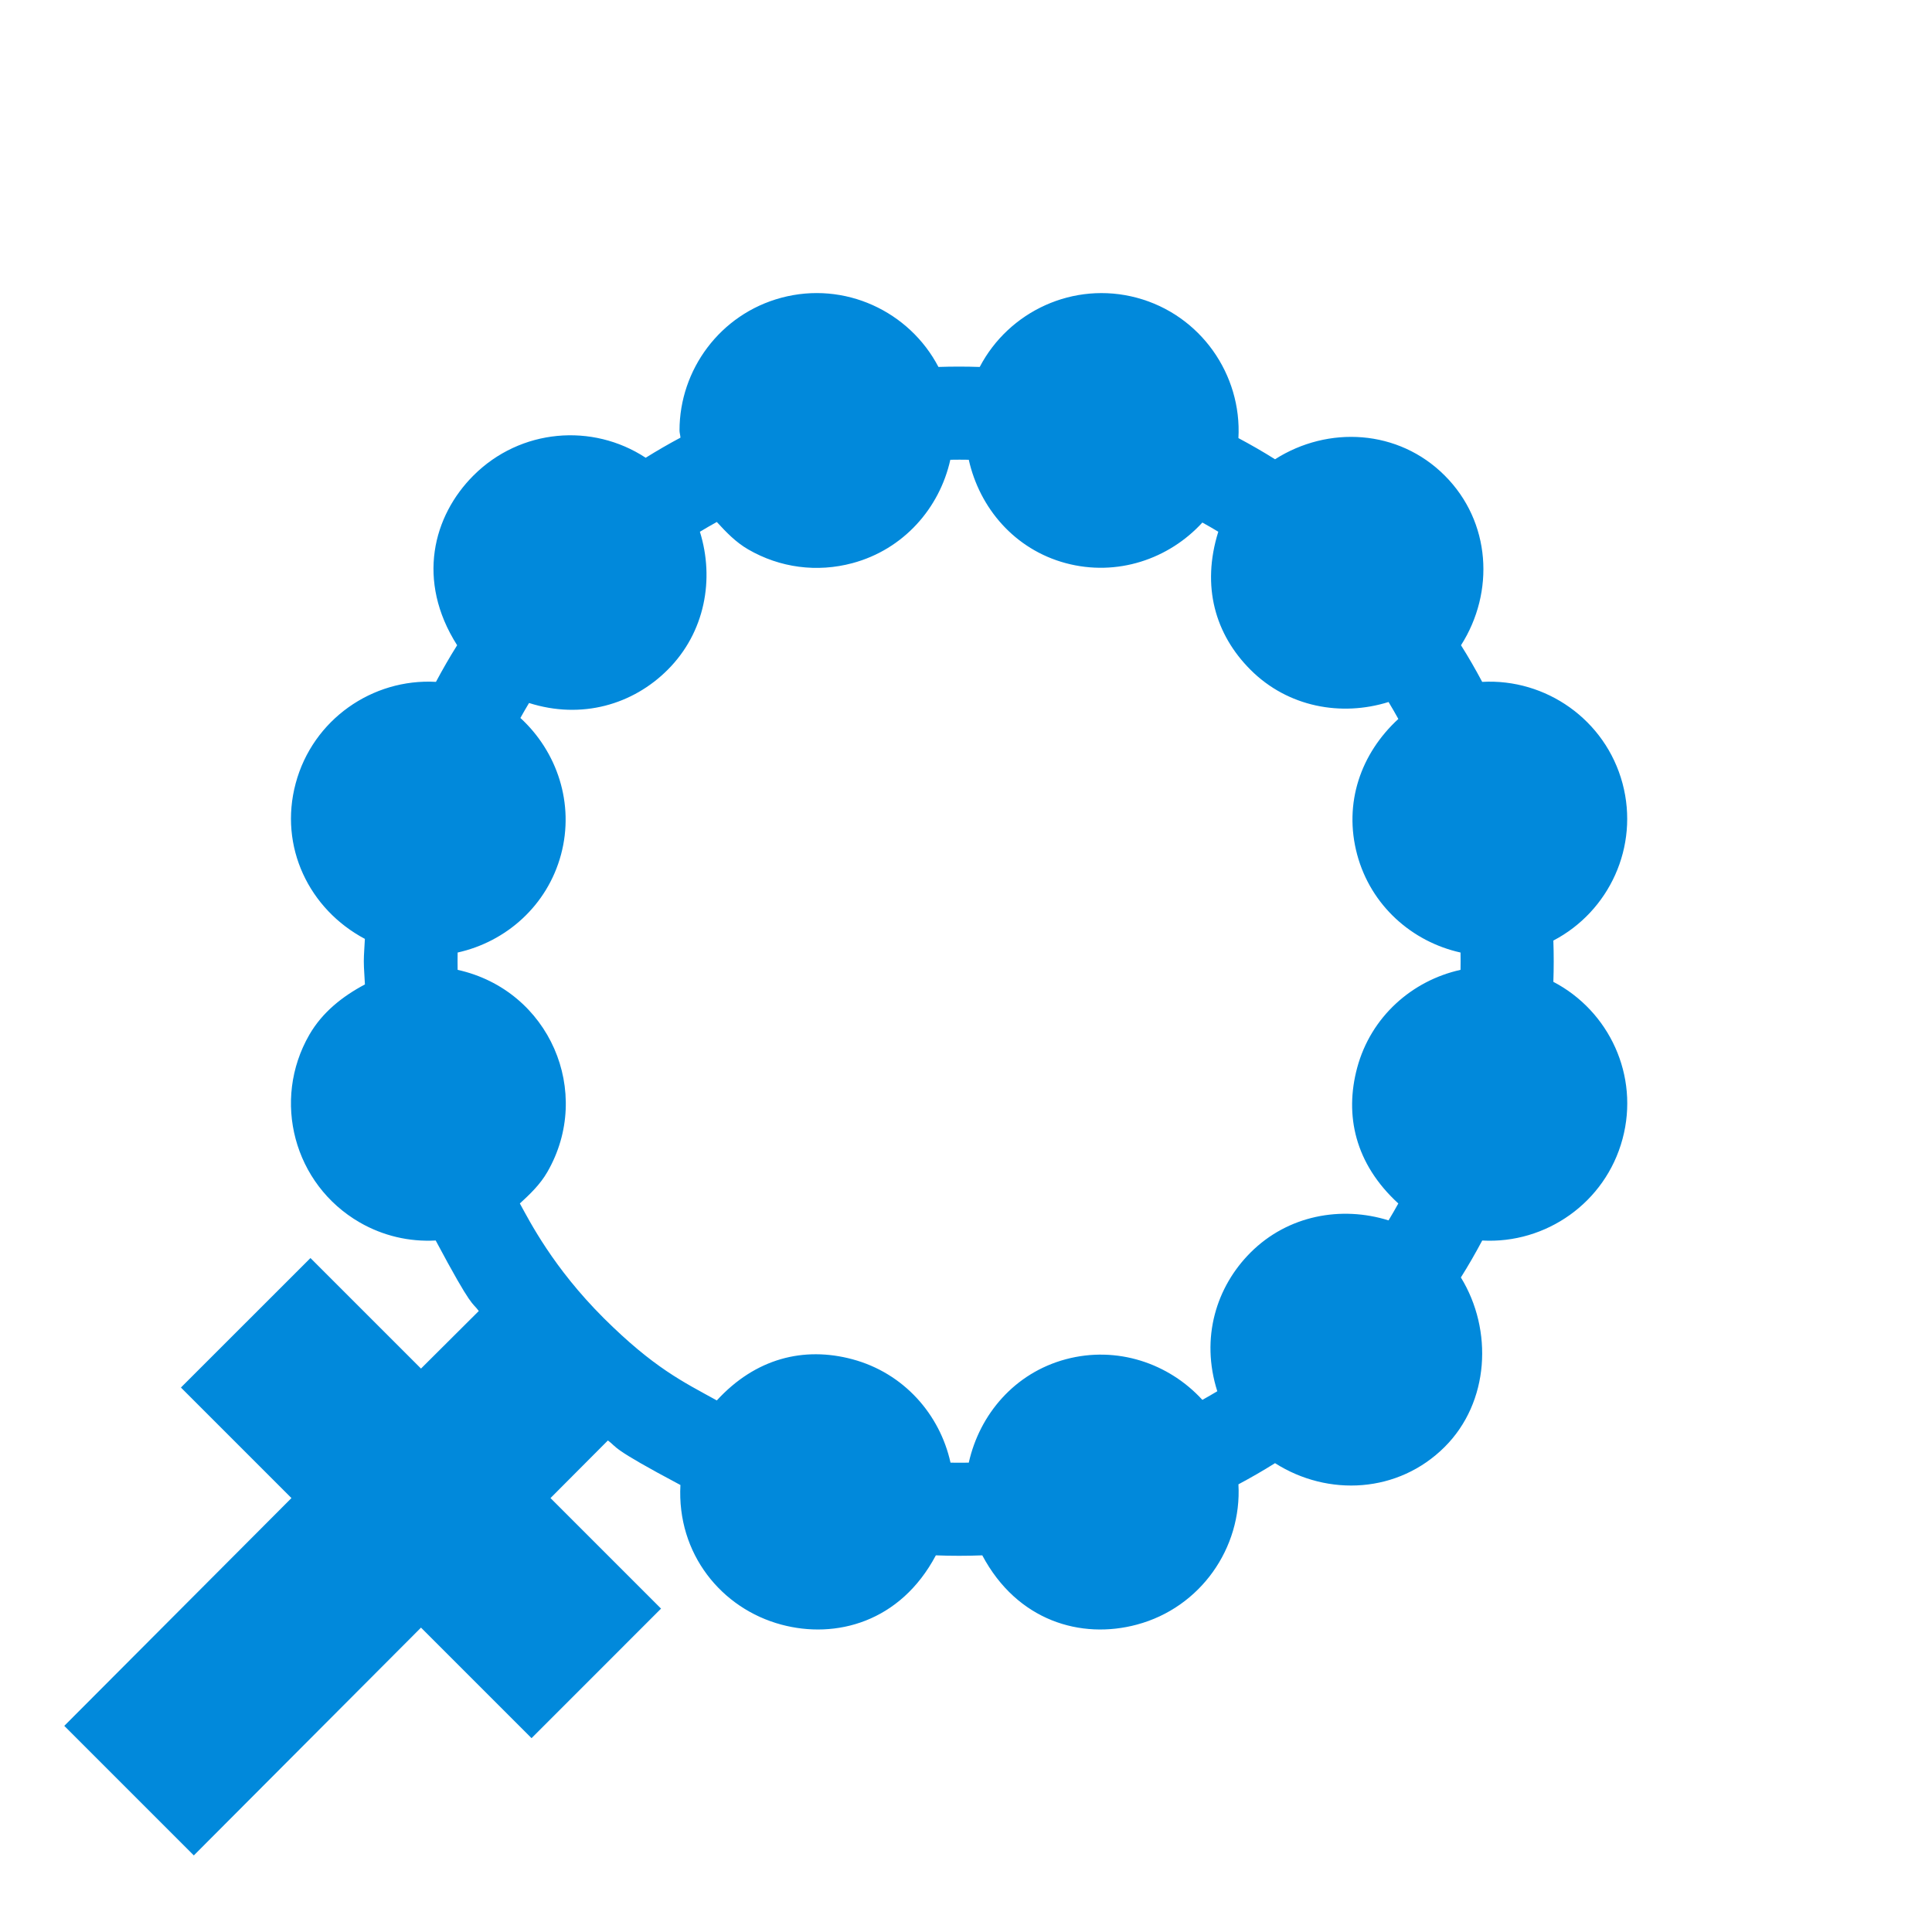 <?xml version="1.0"?>
<svg xmlns="http://www.w3.org/2000/svg" viewBox="0 0 512 512" width="512px" height="512px" class=""><g transform="matrix(1.23867e-15 0.809 -0.809 1.23867e-15 431.242 77.667)"><path d="m1.531 277.109c5.375 20.082 23.613 33.355 43.477 33.355.777 0 1.574-.273 2.355-.312 2.062 3.875 4.258 7.66 6.582 11.391-11.461 17.461-9.547 41.059 5.828 56.434 13.188 13.188 34.391 18.828 55.594 5.332 3.914 2.469 7.914 4.754 11.992 6.938-1.168 20.824 12.359 40.367 33.266 45.957 20.773 5.566 41.238-4.422 50.93-22.672 2.441.09 4.871.348 7.312.348 2.539 0 5.066-.266 7.605-.363 3.914 7.359 9.086 13.926 16.477 18.203 21.527 12.398 49.02 5.074 61.477-16.477 4.422-7.664 6.41-16.266 5.93-24.91 23.027-12.285 19.957-11.832 23.094-14.117l18.859 18.93-36.207 36.211 42.418 42.434 36.211-36.207 74.621 74.418 42.438-42.438-74.621-74.418 36.207-36.211-42.434-42.422-36.211 36.211-18.871-18.801c2.422-3.301 2.172-.383 14.59-23.758 22.578 1.207 40.5-13.488 45.734-33.055 4.785-17.781-.723-38.949-22.691-50.621.199-5.074.199-10.133 0-15.207 21.512-11.441 27.602-32.355 22.691-50.637-5.586-20.891-25.156-34.438-45.957-33.273-2.18-4.078-4.469-8.07-6.934-11.988 11.074-17.398 9.844-40.414-5.332-55.59-14.641-14.656-38.266-15.875-55.5-5.289-3.953-2.492-7.984-4.793-12.098-6.992 1.16-20.809-12.359-40.352-33.27-45.961-20.758-5.594-41.938 4.395-51.469 22.66-4.512-.156-9.008-.156-13.52 0-9.535-18.266-30.746-28.203-51.48-22.66-20.902 5.613-34.418 25.156-33.262 45.973-4.082 2.176-8.078 4.465-11.996 6.938-17.398-11.078-40.414-9.848-55.594 5.332-15.18 15.176-16.41 38.195-5.332 55.59-2.469 3.918-4.754 7.914-6.934 11.992-20.781-1.16-40.363 12.371-45.973 33.281-5.535 20.707 4.41 41.918 22.668 51.465-.156 4.516-.156 9.008-.004 13.52-18.258 9.543-28.211 30.758-22.668 51.469zm53.07-61.402c15.84-3.543 29.375-15.031 33.867-31.758 4.5-16.773-1.293-33.773-13.301-44.762.977-1.758 1.973-3.492 3.012-5.215 17.879 5.59 33.648 1.02 45.223-10.551 12.246-12.246 15.402-29.742 10.555-45.223 1.832-1.109 3.676-2.172 5.551-3.207 11.301 12.293 27.559 18.012 44.422 13.496 16.746-4.5 28.574-17.996 32.094-33.867 1.895-.035 3.777-.035 5.672 0 3.516 15.867 15.336 29.367 32.105 33.867 15.469 4.145 31.355.77 44.426-13.488 1.871 1.035 3.707 2.098 5.539 3.203-4.844 15.484-1.691 32.984 10.547 45.219 11.168 11.168 27.891 16.449 45.426 10.879.973 1.617 1.906 3.242 2.824 4.891-12.008 10.984-17.801 27.988-13.301 44.758 4.492 16.73 18.023 28.219 33.867 31.758.035 2 .031 3.984 0 5.984-15.883 3.508-29.367 15.363-33.867 32.129-4.281 15.941-.312 31.773 13.484 44.426-6.125 11.094-10.637 20.602-26.941 37.02-16.609 16.645-31.707 24.262-37.578 27.5-3.07-3.348-6.234-6.652-10.281-8.988-26.129-15.109-59.578-.762-66.25 29.371-1.891.031-3.777.031-5.672 0-3.516-15.875-15.344-29.371-32.094-33.867-16.707-4.48-33.734 1.297-44.746 13.309-1.652-.918-3.277-1.859-4.902-2.832 5.477-17.238.52-34.035-10.879-45.414-12.234-12.246-29.73-15.395-45.215-10.555-1.105-1.832-2.172-3.672-3.203-5.543 3.348-3.07 6.652-6.234 8.988-10.281 6.02-10.398 7.617-22.527 4.496-34.145-4.496-16.754-18.004-28.543-33.867-32.066-.031-2.02-.039-4.027 0-6.047zm0 0" data-original="#000000" class="active-path" data-old_color="#000000" fill="#0189DB"/></g> </svg>
